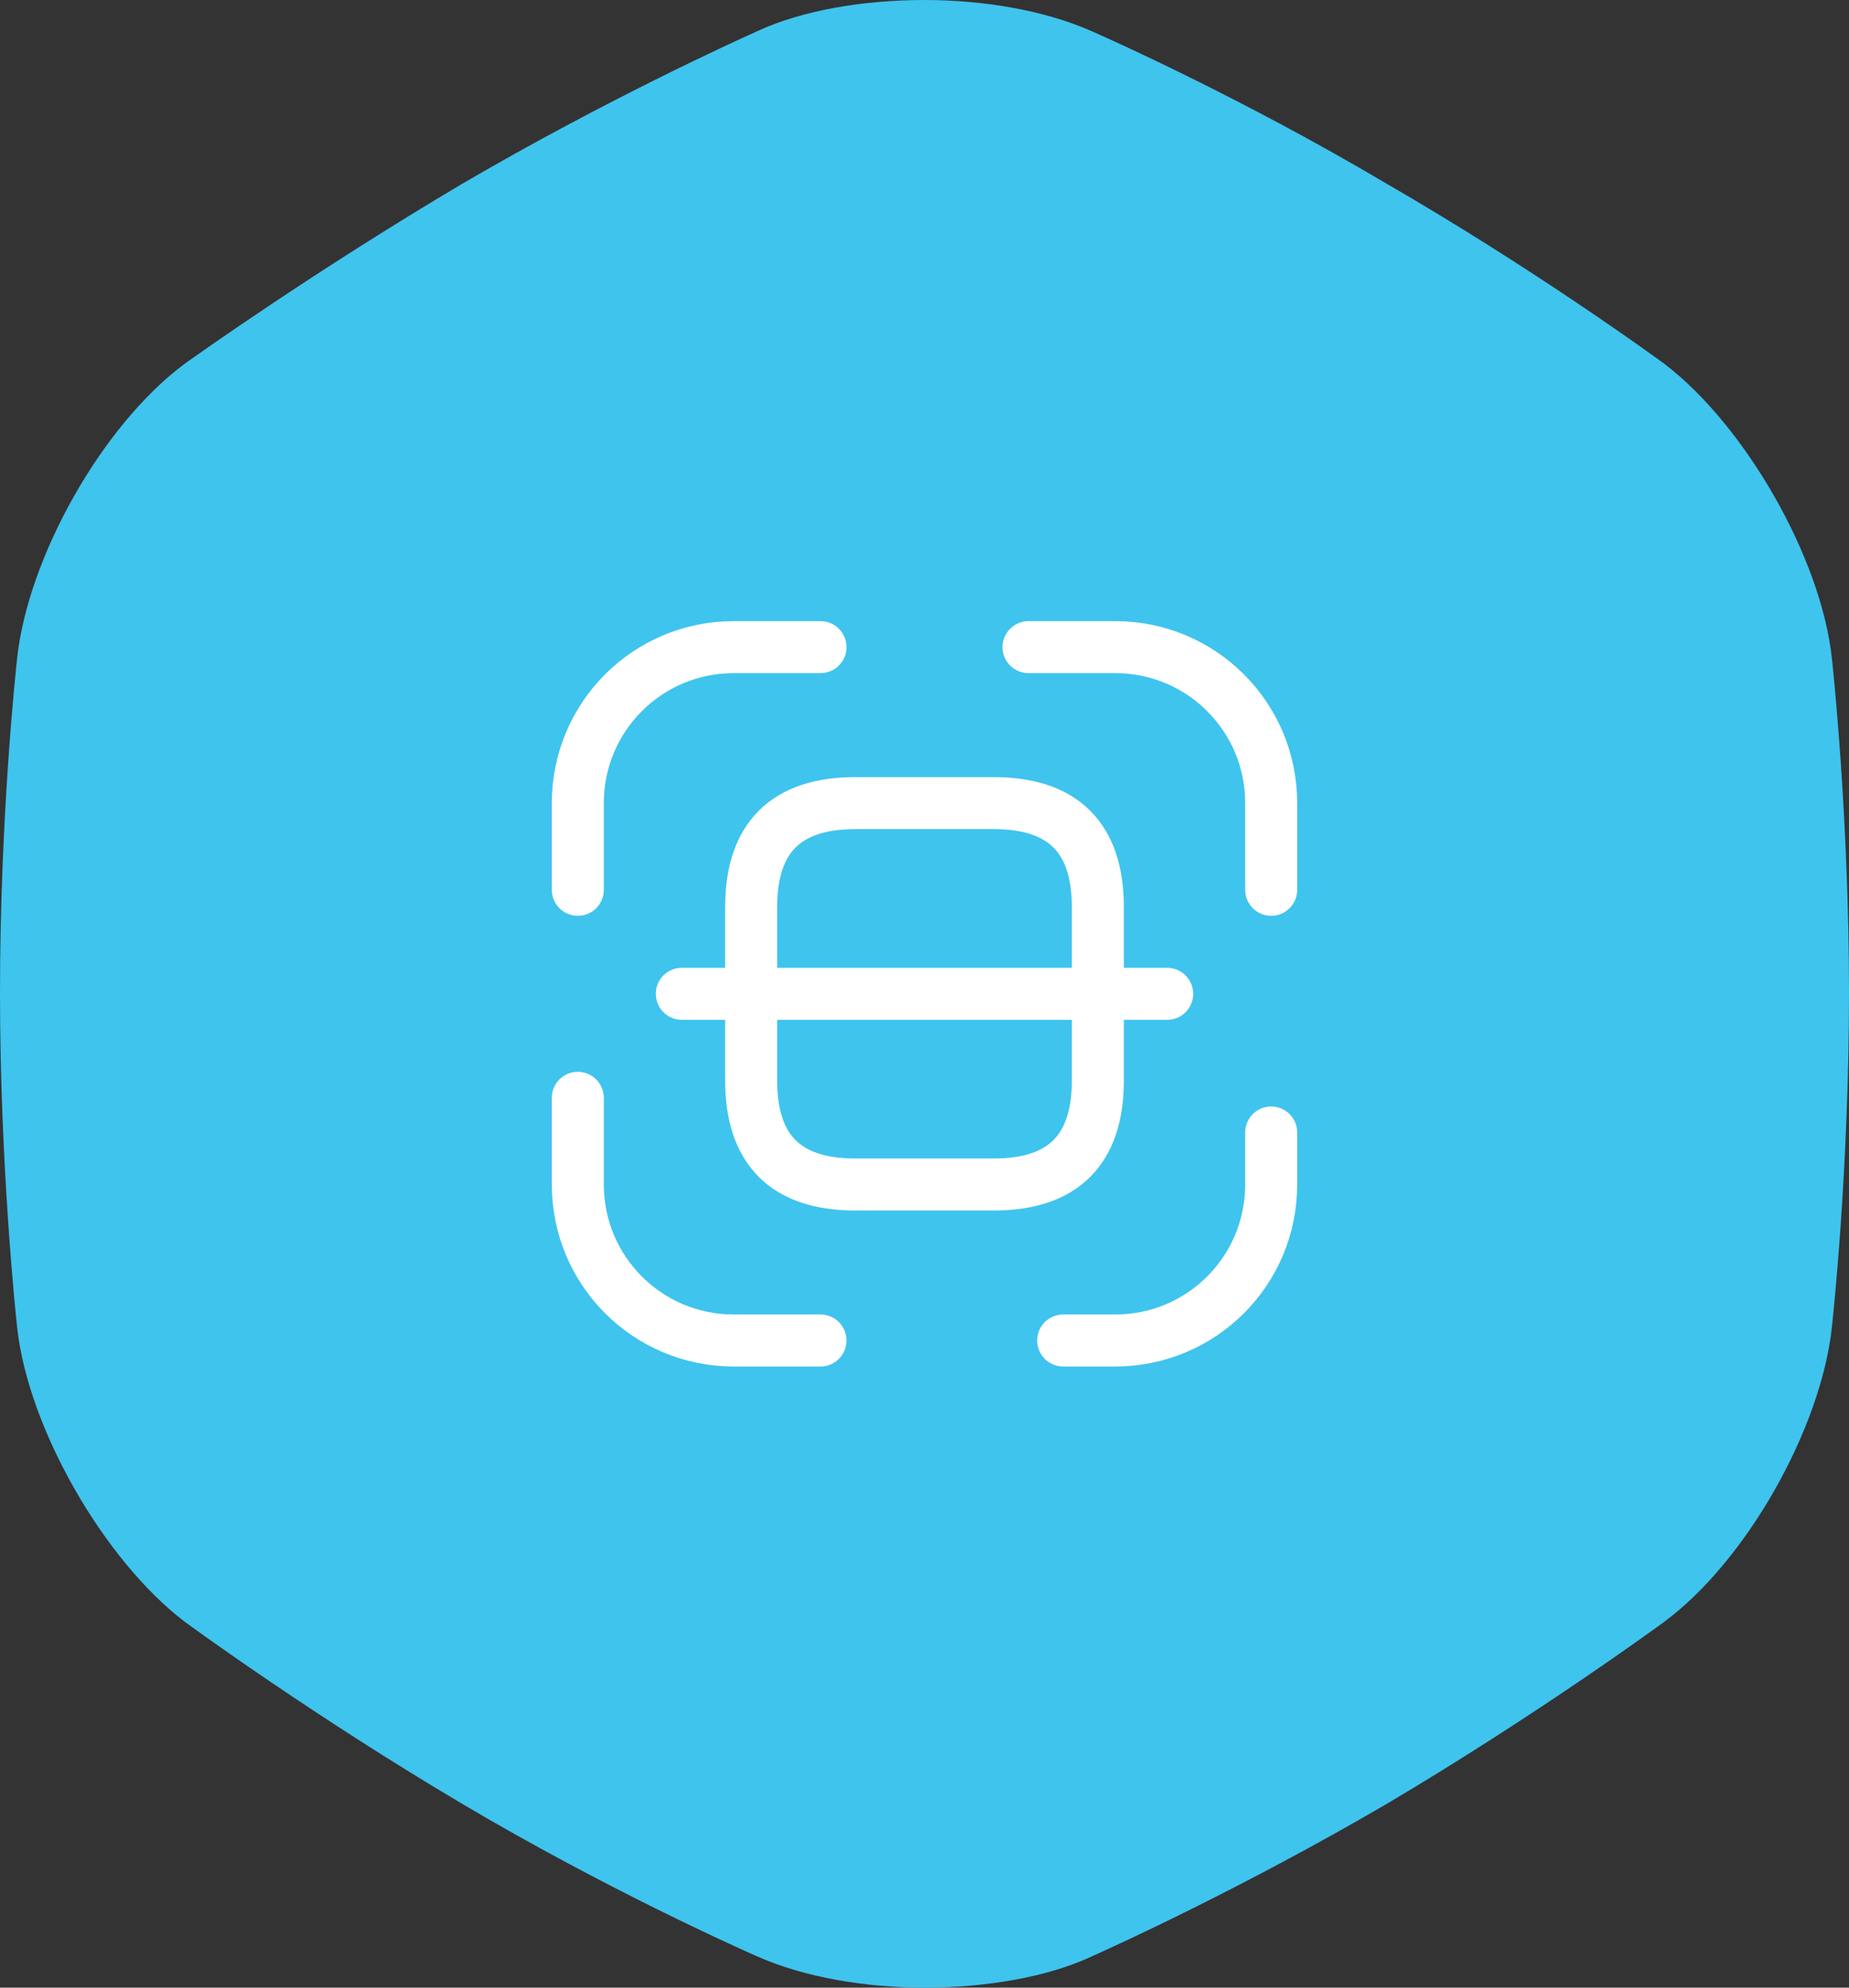 <svg width="80" height="86" viewBox="0 0 80 86" fill="none" xmlns="http://www.w3.org/2000/svg">
<rect x="0" y="0" width="80" height="86" fill="#333333" stroke="none"/>
<g clip-path="url(#clip0_235_98)">
<path d="M72.02 15.749C75.503 18.409 78.794 24.127 79.261 28.495L79.265 28.534C79.308 28.933 80 35.429 80 42.954C80 50.544 79.312 56.94 79.265 57.371L79.26 57.419C78.79 61.801 75.572 67.539 71.986 70.186L71.981 70.19C71.894 70.254 66.582 74.151 60 78.049C53.719 81.718 48.081 84.271 47.359 84.594C47.306 84.618 47.255 84.641 47.202 84.666C45.273 85.555 42.637 86 40 86C37.436 86 34.782 85.549 32.759 84.647L32.682 84.613C32.17 84.388 26.337 81.802 20 78.049C13.681 74.306 8.531 70.564 8.055 70.216C8.028 70.196 8.006 70.18 7.98 70.16C4.497 67.5 1.206 61.782 0.739 57.413L0.735 57.375C0.692 56.976 0 50.48 0 42.954C0 35.365 0.687 28.969 0.735 28.538L0.74 28.49C1.209 24.121 4.409 18.403 7.983 15.746C8.007 15.728 8.027 15.713 8.051 15.696C8.507 15.37 13.666 11.702 20 7.951C26.281 4.282 31.919 1.729 32.641 1.406C32.694 1.382 32.745 1.358 32.798 1.334C34.727 0.445 37.363 0 40 0C42.564 0 45.218 0.451 47.241 1.353L47.318 1.387C47.83 1.612 53.663 4.198 60 7.951C66.319 11.606 71.469 15.345 71.945 15.693C71.972 15.713 71.994 15.729 72.02 15.749Z" fill="#3FC4EE"/>
<path d="M25 38.5V34.75C25 31.015 28.015 28 31.75 28H35.5" stroke="white" stroke-width="2.25" stroke-linecap="round" stroke-linejoin="round"/>
<path d="M44.5 28H48.25C51.985 28 55 31.015 55 34.75V38.5" stroke="white" stroke-width="2.25" stroke-linecap="round" stroke-linejoin="round"/>
<path d="M55 49V51.25C55 54.985 51.985 58 48.25 58H46" stroke="white" stroke-width="2.25" stroke-linecap="round" stroke-linejoin="round"/>
<path d="M35.5 58H31.75C28.015 58 25 54.985 25 51.25V47.5" stroke="white" stroke-width="2.25" stroke-linecap="round" stroke-linejoin="round"/>
<path d="M47.5 39.25V46.75C47.5 49.75 46 51.25 43 51.25H37C34 51.25 32.5 49.75 32.5 46.75V39.25C32.5 36.25 34 34.75 37 34.75H43C46 34.75 47.5 36.25 47.5 39.25Z" stroke="white" stroke-width="2.25" stroke-linecap="round" stroke-linejoin="round"/>
<path d="M50.5 43H29.5" stroke="white" stroke-width="2.25" stroke-linecap="round" stroke-linejoin="round"/>
</g>
<defs>
<clipPath id="clip0_235_98">
<rect width="80" height="86" fill="white"/>
</clipPath>
</defs>
</svg>
